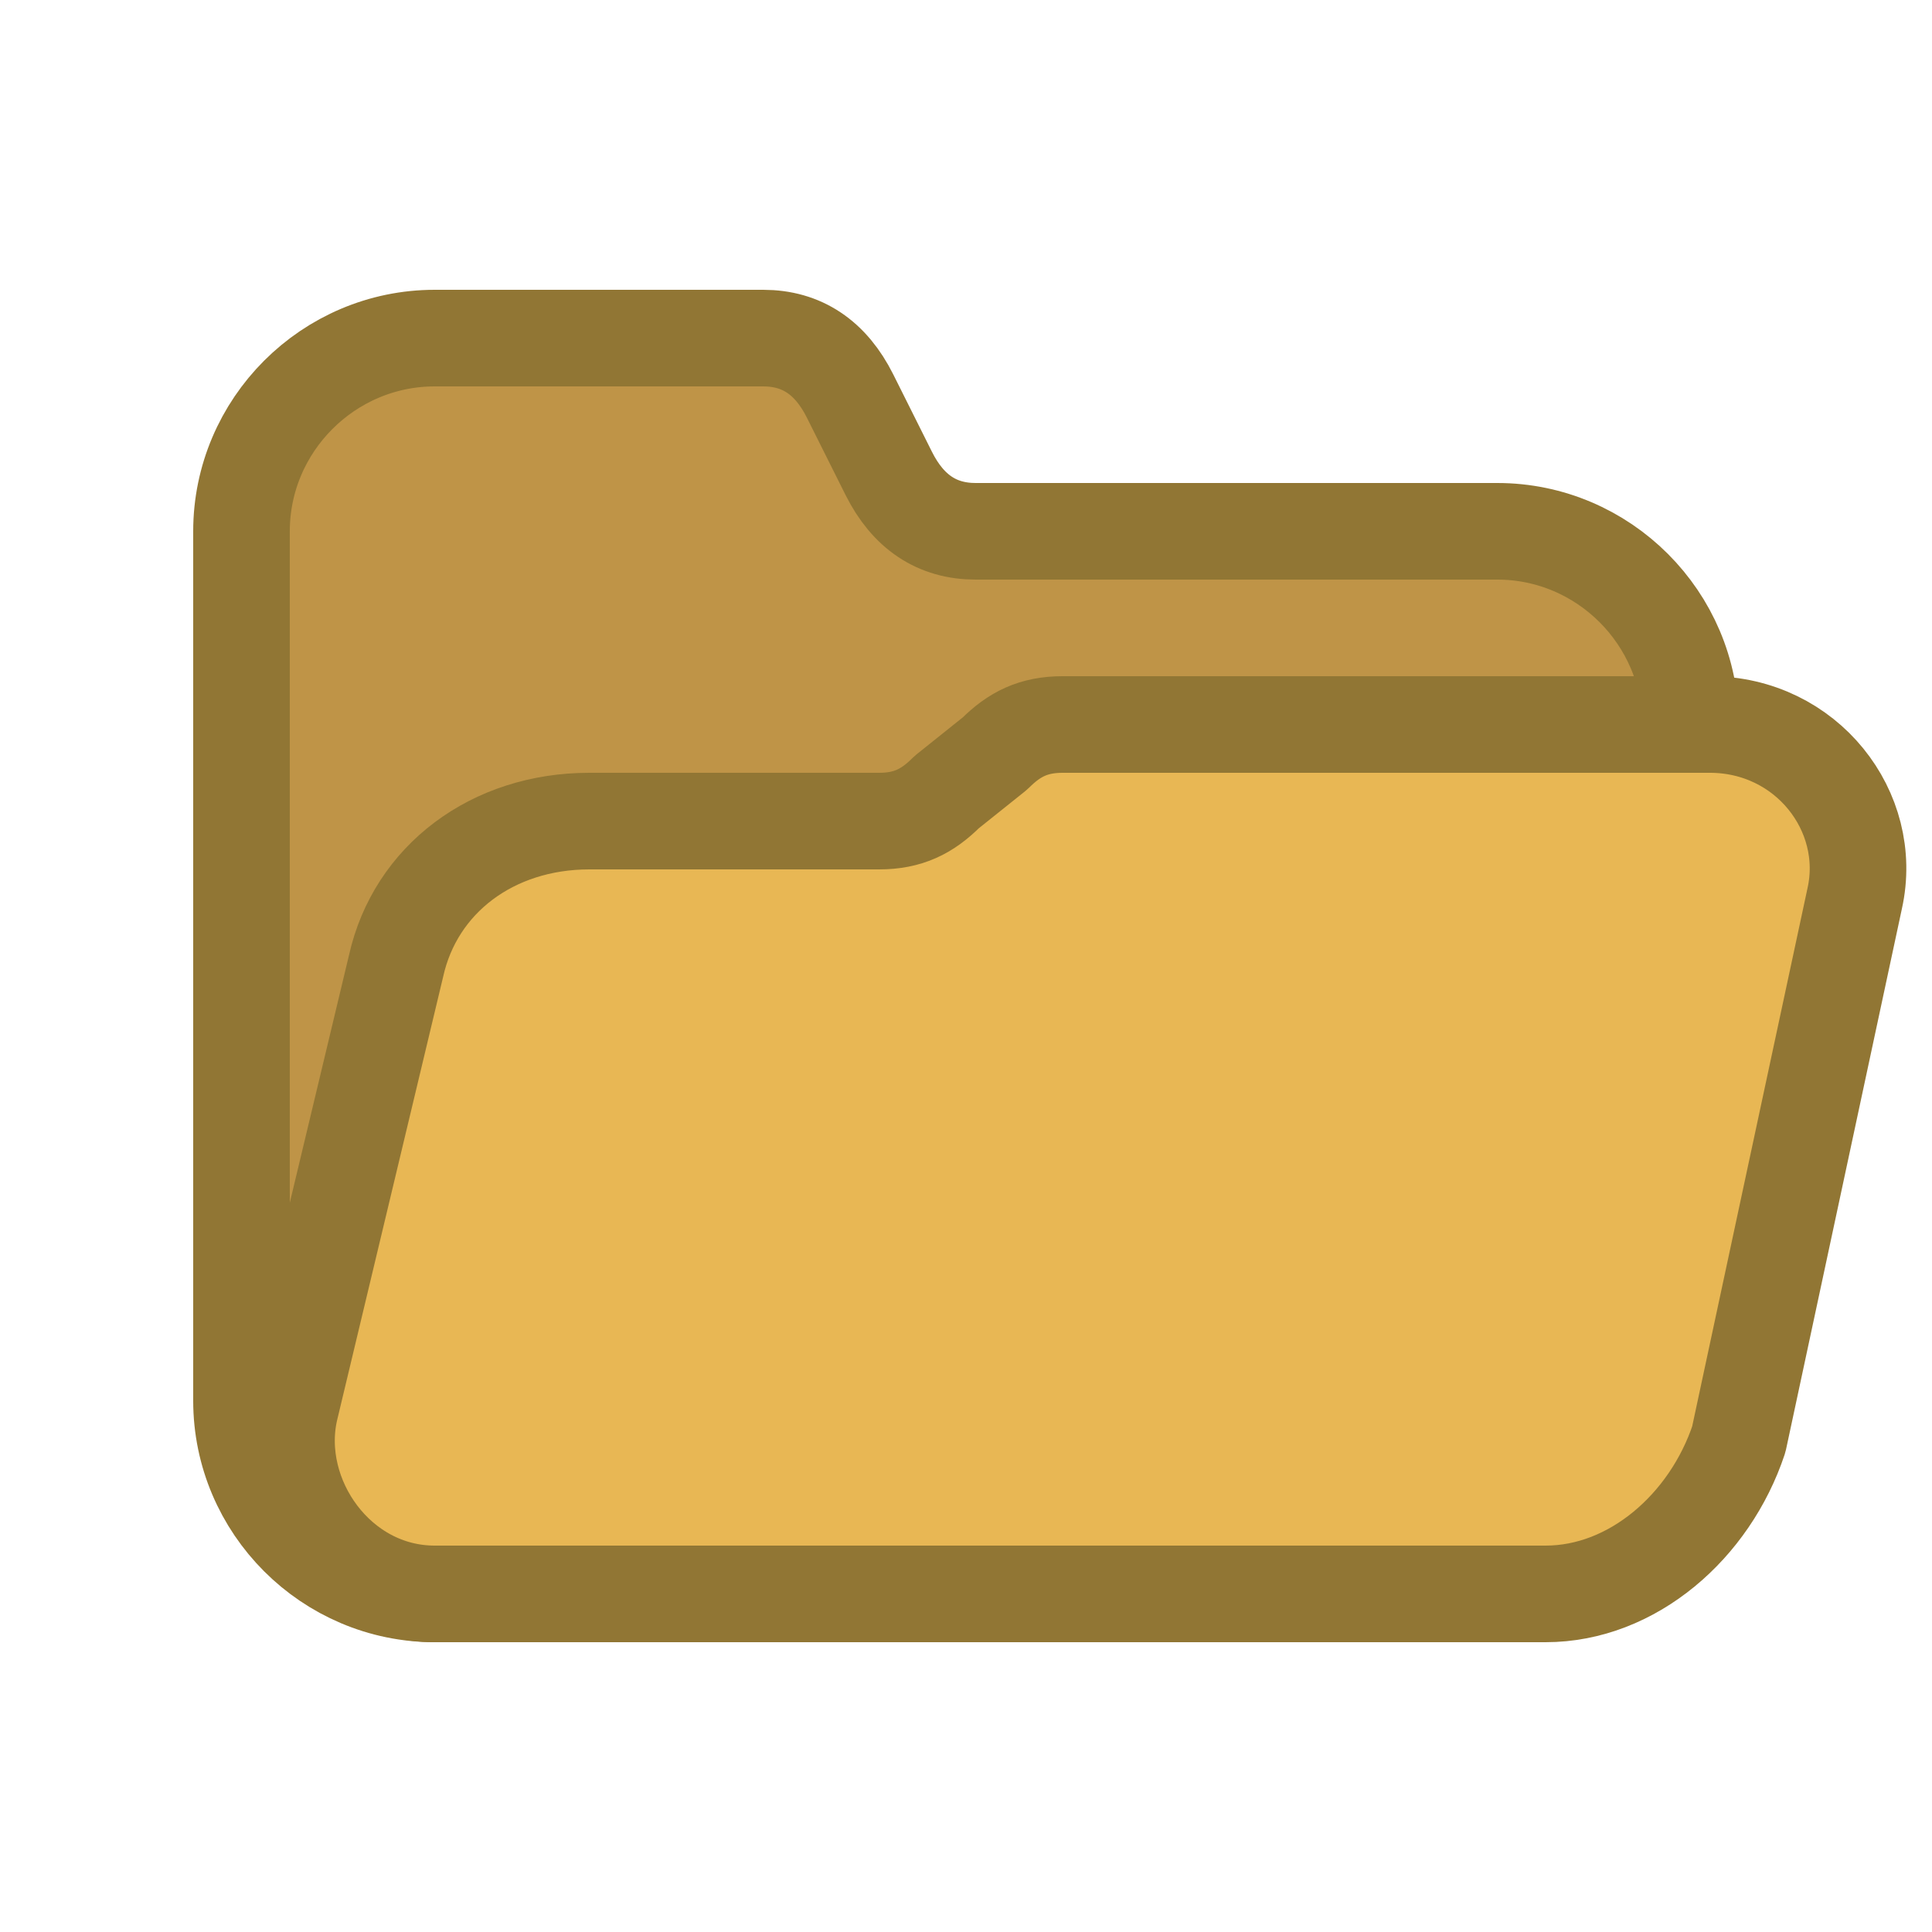 <svg xmlns="http://www.w3.org/2000/svg" width="20" height="20" viewBox="0 0 20 20">
  <path d="M2.5 5.5v9c0 1.1.9 2 2 2h11c1.1 0 2-.9 2-2v-7c0-1.1-.9-2-2-2h-5.4c-.4 0-.7-.2-.9-.6l-.4-.8c-.2-.4-.5-.6-.9-.6H4.5c-1.1 0-2 .9-2 2z" style="fill:#bf9447;stroke:#917634;stroke-linecap:round;stroke-linejoin:round;stroke-miterlimit:10"/>
  <path d="M4.1 10 3 14.6c-.2.9.5 1.9 1.5 1.9H16c.9 0 1.7-.7 2-1.6l1.2-5.6c.2-.9-.5-1.8-1.5-1.8H11c-.3 0-.5.1-.7.3l-.5.4c-.2.2-.4.3-.7.3h-3c-1 0-1.8.6-2 1.5z" style="fill:#e8b754;stroke:#917634;stroke-linecap:round;stroke-linejoin:round;stroke-miterlimit:10"/>
</svg>
